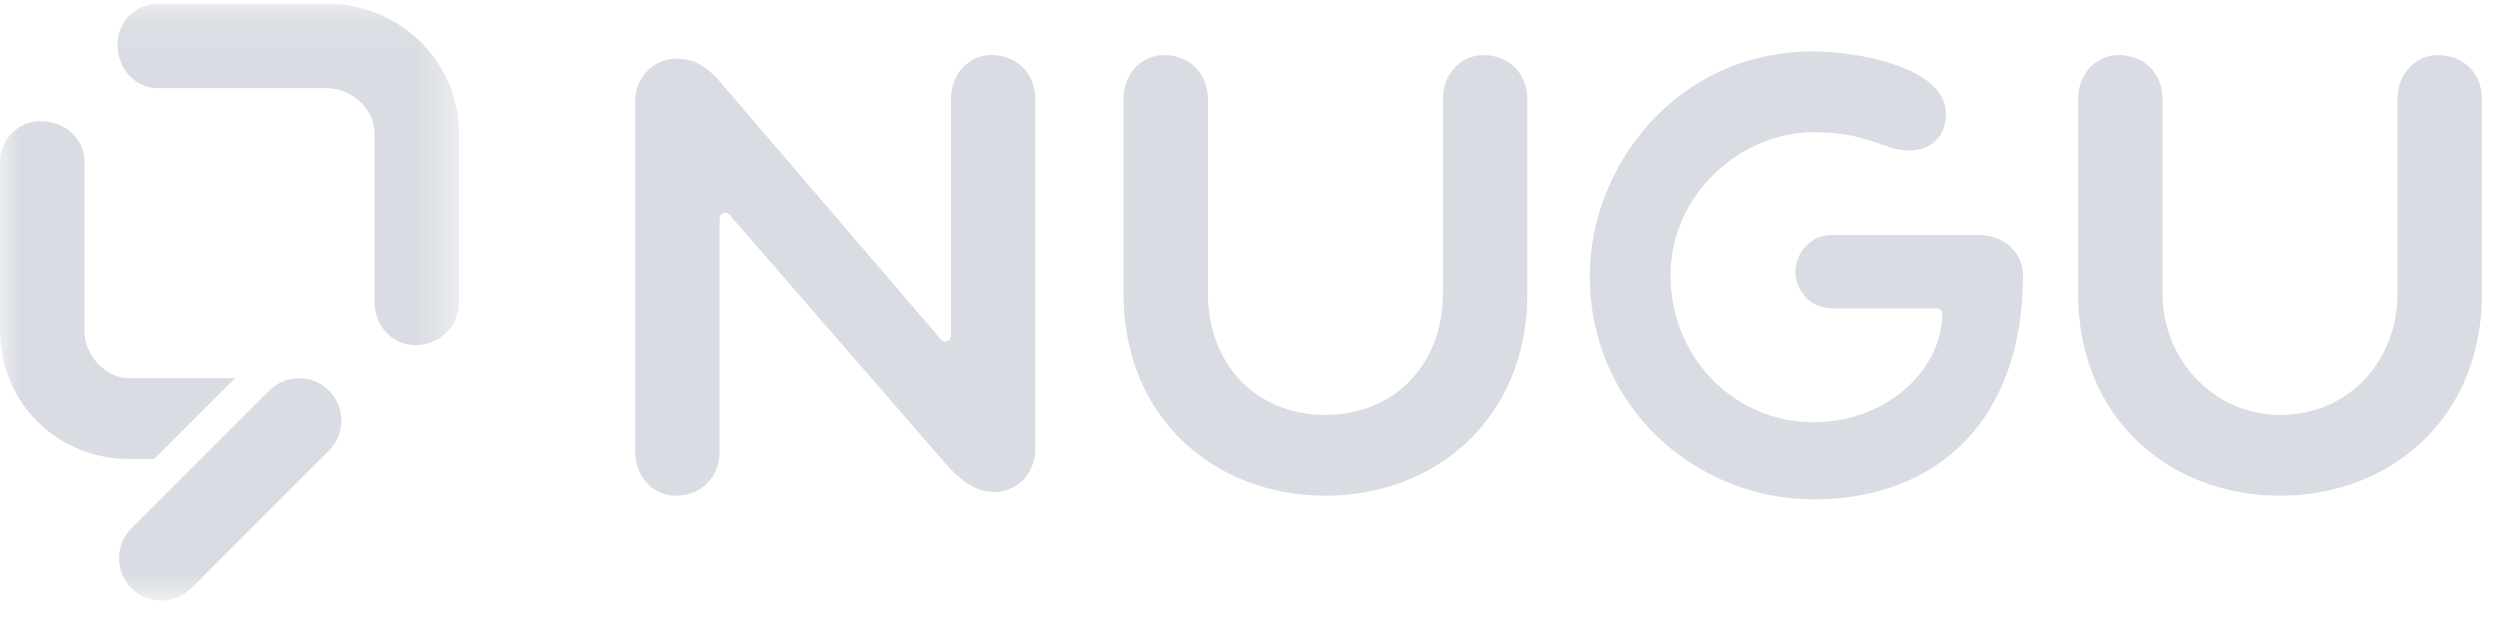<svg width="63" height="16" viewBox="0 0 63 16" fill="none" xmlns="http://www.w3.org/2000/svg">
<path fill-rule="evenodd" clip-rule="evenodd" d="M48.806 7.772C48.88 7.772 48.944 7.837 48.944 7.911C48.944 9.299 47.557 10.64 45.706 10.64C43.671 10.64 42.098 8.975 42.098 6.939C42.098 4.904 43.856 3.331 45.706 3.331C47.094 3.331 47.464 3.793 48.112 3.793C48.574 3.793 49.037 3.516 49.037 2.868C49.037 1.665 46.724 1.295 45.706 1.295C42.19 1.295 40.062 4.256 40.062 6.939C40.062 10.27 42.745 12.583 45.706 12.583C48.852 12.583 50.98 10.548 50.98 6.939C50.98 6.384 50.517 5.921 49.87 5.921H46.169C45.614 5.921 45.244 6.384 45.244 6.847C45.244 7.309 45.614 7.772 46.169 7.772H48.806ZM36.361 7.402C36.361 9.16 35.159 10.455 33.401 10.455C31.643 10.455 30.44 9.16 30.44 7.402V2.498C30.44 1.85 29.977 1.388 29.33 1.388C28.774 1.388 28.312 1.85 28.312 2.498V7.402C28.312 10.548 30.625 12.491 33.401 12.491C36.176 12.491 38.489 10.548 38.489 7.402V2.498C38.489 1.85 38.027 1.388 37.379 1.388C36.824 1.388 36.361 1.85 36.361 2.498V7.402ZM23.936 11.806C24.398 12.269 24.703 12.398 25.074 12.398C25.536 12.398 26.091 12.028 26.091 11.288V2.498C26.091 1.85 25.629 1.388 24.981 1.388C24.426 1.388 23.963 1.85 23.963 2.498V8.466C23.963 8.605 23.797 8.642 23.723 8.568L18.042 1.943C17.672 1.573 17.394 1.48 17.024 1.48C16.561 1.48 16.006 1.85 16.006 2.591V11.38C16.006 12.028 16.469 12.491 17.024 12.491C17.672 12.491 18.134 12.028 18.134 11.38V5.505C18.134 5.376 18.292 5.311 18.384 5.413L23.936 11.806ZM60.417 7.402C60.417 9.067 59.215 10.455 57.457 10.455C55.791 10.455 54.496 9.067 54.496 7.402V2.498C54.496 1.85 54.033 1.388 53.386 1.388C52.83 1.388 52.368 1.85 52.368 2.498V7.402C52.368 10.548 54.681 12.491 57.457 12.491C60.232 12.491 62.545 10.548 62.545 7.402V2.498C62.545 1.85 62.083 1.388 61.435 1.388C60.88 1.388 60.417 1.85 60.417 2.498V7.402Z" fill="#D9DCE2"/>
<mask id="mask0_4615_744" style="mask-type:alpha" maskUnits="userSpaceOnUse" x="0" y="0" width="12" height="16">
<path fill-rule="evenodd" clip-rule="evenodd" d="M11.565 0.093H0V7.613V15.134H11.565V0.093V0.093Z" fill="white"/>
</mask>
<g mask="url(#mask0_4615_744)">
<path fill-rule="evenodd" clip-rule="evenodd" d="M3.978 2.221C3.423 2.221 2.961 1.758 2.961 1.11C2.961 0.555 3.423 0.093 3.978 0.093H8.235C10.085 0.093 11.565 1.573 11.565 3.331V7.587C11.565 8.235 11.103 8.697 10.455 8.697C9.9 8.697 9.437 8.235 9.437 7.587V3.331C9.437 2.776 8.882 2.221 8.235 2.221H3.978ZM3.886 11.565H3.238C1.48 11.565 0 10.178 0 8.327V4.071C0 3.516 0.463 3.053 1.018 3.053C1.665 3.053 2.128 3.516 2.128 4.071V8.327C2.128 8.975 2.683 9.53 3.238 9.53H5.921L3.886 11.565ZM8.29 9.844C8.706 10.261 8.706 10.936 8.29 11.353L4.82 14.822C4.404 15.239 3.729 15.239 3.312 14.822C2.896 14.406 2.896 13.73 3.312 13.314L6.782 9.844C7.198 9.428 7.874 9.428 8.29 9.844Z" fill="#D9DCE2"/>
</g>
</svg>
